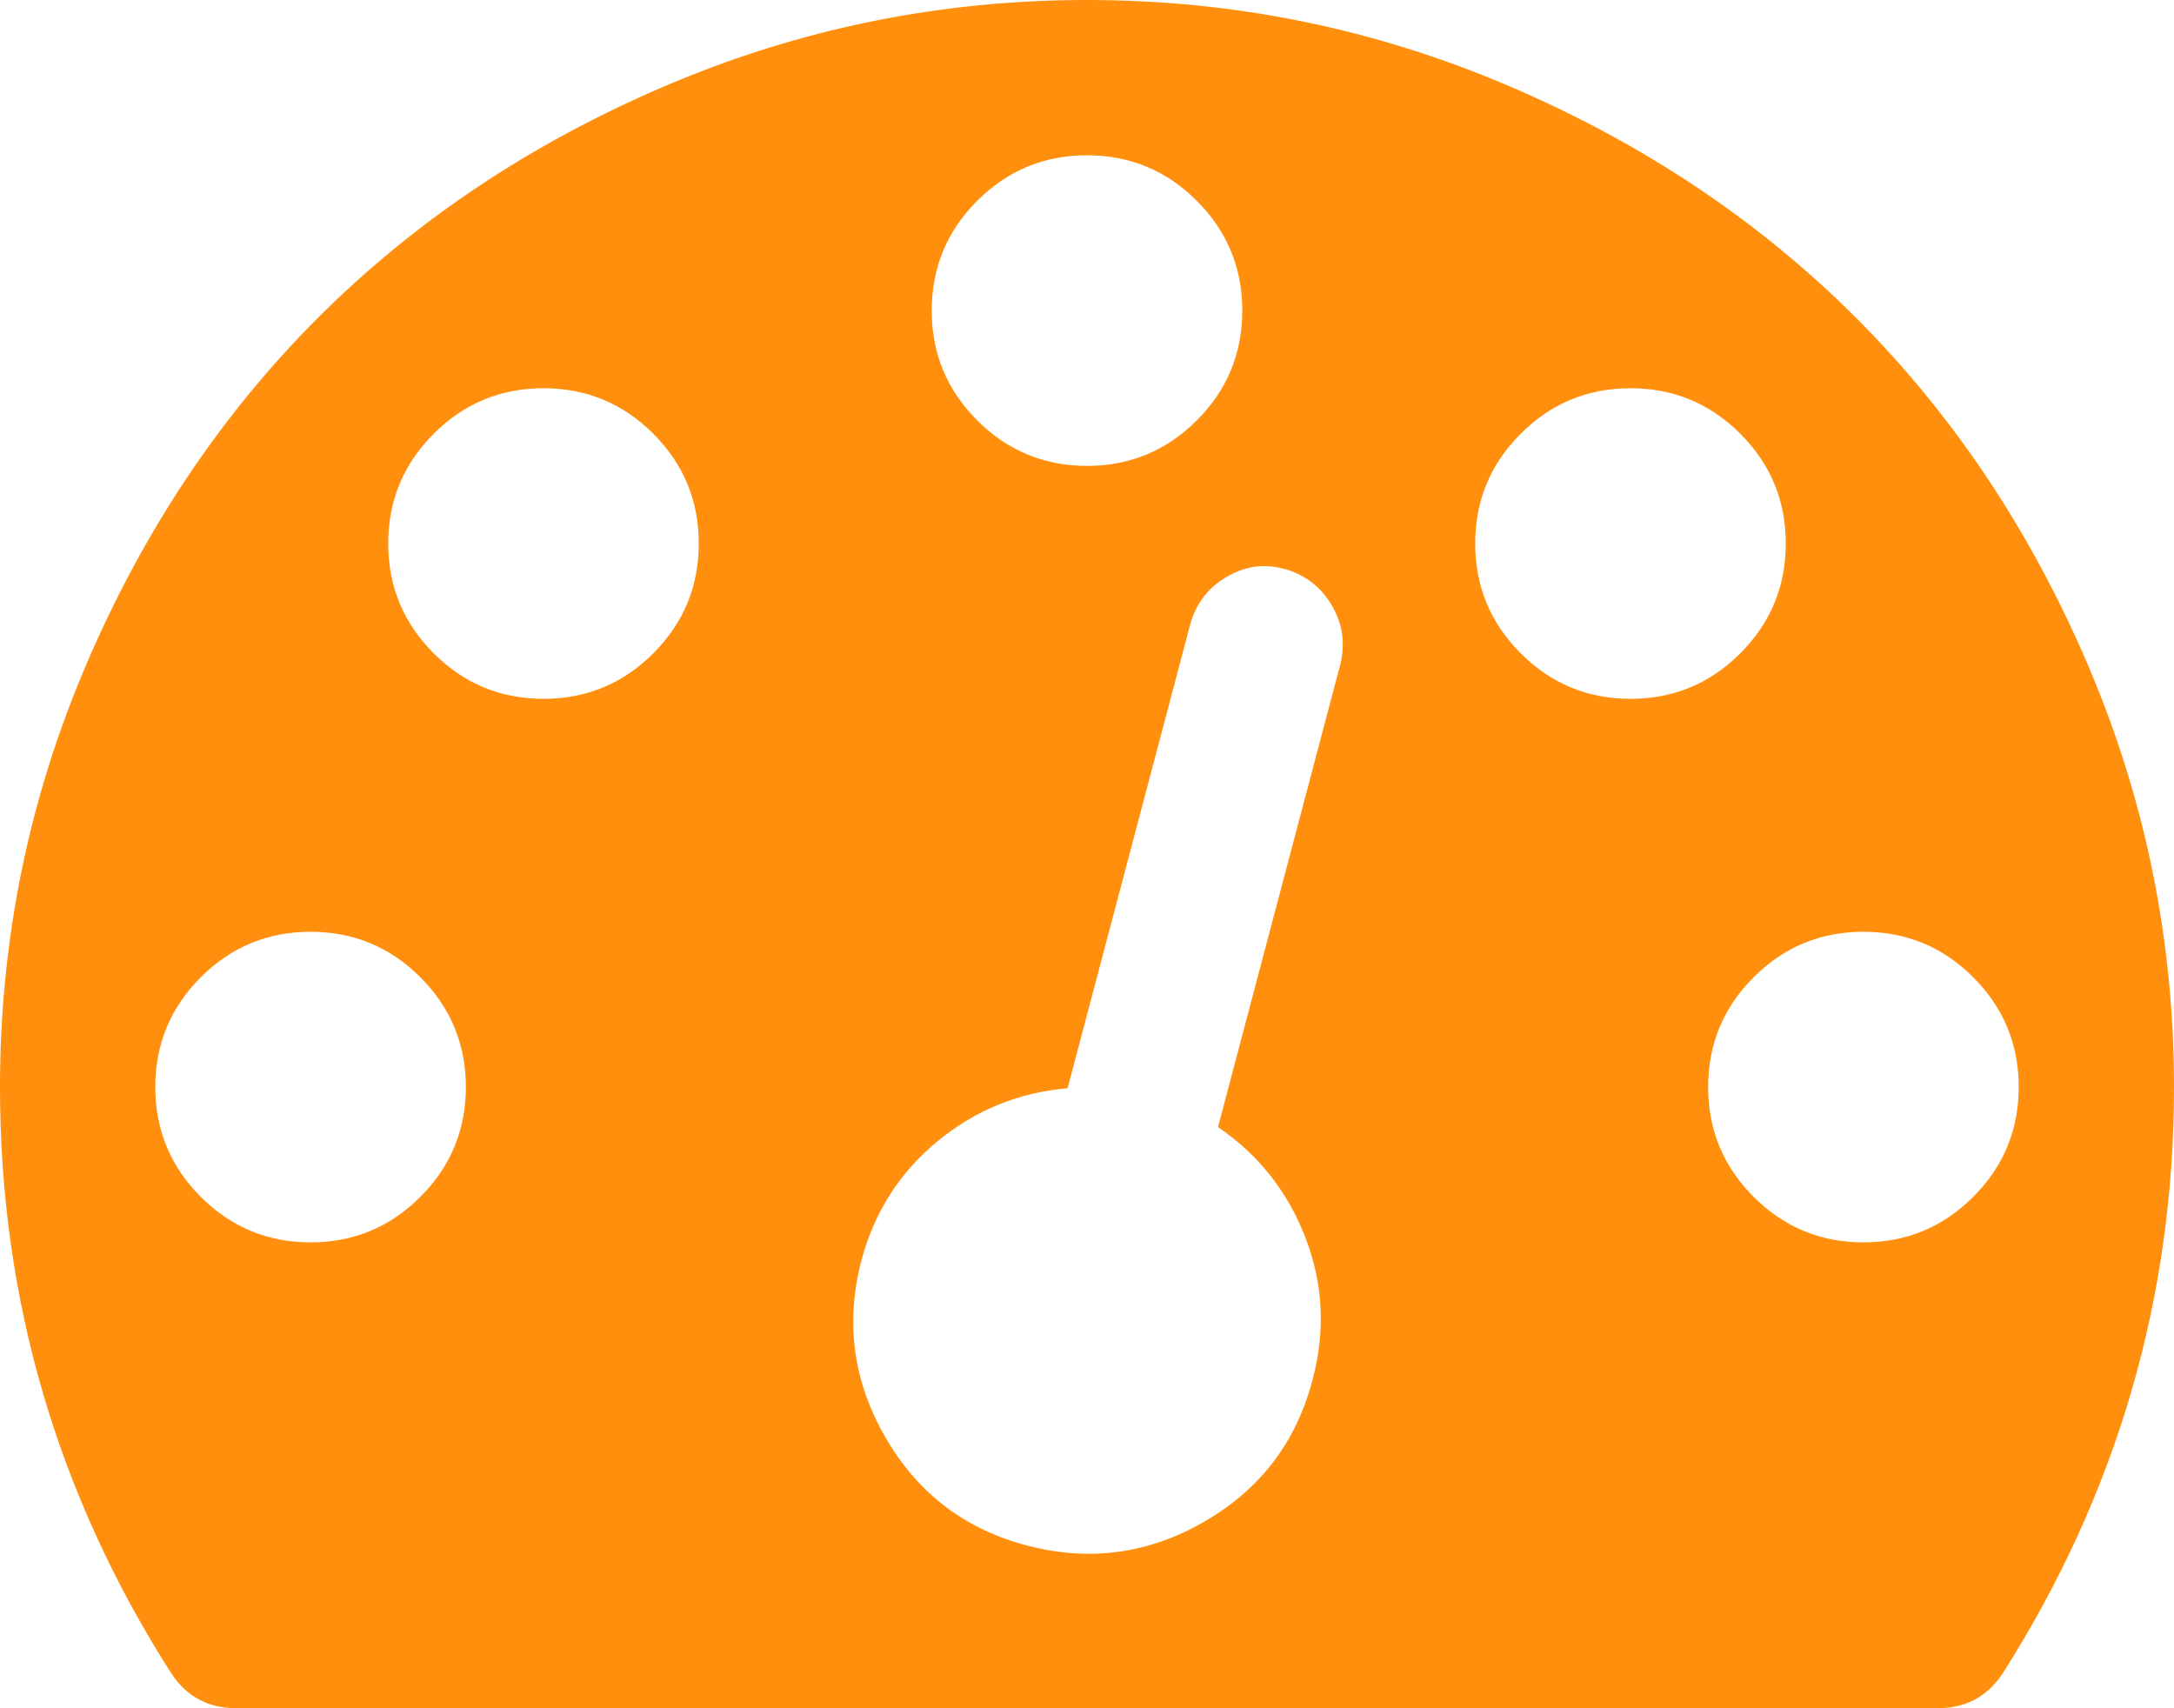 ﻿<?xml version="1.0" encoding="utf-8"?>
<svg version="1.1" xmlns:xlink="http://www.w3.org/1999/xlink" width="42px" height="33px" xmlns="http://www.w3.org/2000/svg">
  <g transform="matrix(1 0 0 1 -226 -43 )">
    <path d="M 8.121 23.121  C 8.707 22.535  9 21.828  9 21  C 9 20.172  8.707 19.465  8.121 18.879  C 7.535 18.293  6.828 18  6 18  C 5.172 18  4.465 18.293  3.879 18.879  C 3.293 19.465  3 20.172  3 21  C 3 21.828  3.293 22.535  3.879 23.121  C 4.465 23.707  5.172 24  6 24  C 6.828 24  7.535 23.707  8.121 23.121  Z M 12.621 12.621  C 13.207 12.035  13.5 11.328  13.5 10.5  C 13.5 9.672  13.207 8.965  12.621 8.379  C 12.035 7.793  11.328 7.5  10.5 7.5  C 9.672 7.5  8.965 7.793  8.379 8.379  C 7.793 8.965  7.5 9.672  7.5 10.5  C 7.5 11.328  7.793 12.035  8.379 12.621  C 8.965 13.207  9.672 13.5  10.5 13.5  C 11.328 13.5  12.035 13.207  12.621 12.621  Z M 25.219 23.906  C 24.875 23.016  24.313 22.305  23.531 21.773  L 25.898 12.82  C 25.992 12.414  25.934 12.035  25.723 11.684  C 25.512 11.332  25.211 11.102  24.82 10.992  C 24.43 10.883  24.055 10.934  23.695 11.145  C 23.336 11.355  23.102 11.664  22.992 12.07  L 20.625 21.023  C 19.688 21.102  18.852 21.441  18.117 22.043  C 17.383 22.645  16.891 23.414  16.641 24.352  C 16.328 25.555  16.484 26.695  17.109 27.773  C 17.734 28.852  18.648 29.547  19.852 29.859  C 21.055 30.172  22.195 30.016  23.273 29.391  C 24.352 28.766  25.047 27.852  25.359 26.648  C 25.609 25.711  25.563 24.797  25.219 23.906  Z M 38.121 23.121  C 38.707 22.535  39 21.828  39 21  C 39 20.172  38.707 19.465  38.121 18.879  C 37.535 18.293  36.828 18  36 18  C 35.172 18  34.465 18.293  33.879 18.879  C 33.293 19.465  33 20.172  33 21  C 33 21.828  33.293 22.535  33.879 23.121  C 34.465 23.707  35.172 24  36 24  C 36.828 24  37.535 23.707  38.121 23.121  Z M 23.121 8.121  C 23.707 7.535  24 6.828  24 6  C 24 5.172  23.707 4.465  23.121 3.879  C 22.535 3.293  21.828 3  21 3  C 20.172 3  19.465 3.293  18.879 3.879  C 18.293 4.465  18 5.172  18 6  C 18 6.828  18.293 7.535  18.879 8.121  C 19.465 8.707  20.172 9  21 9  C 21.828 9  22.535 8.707  23.121 8.121  Z M 33.621 12.621  C 34.207 12.035  34.5 11.328  34.5 10.5  C 34.5 9.672  34.207 8.965  33.621 8.379  C 33.035 7.793  32.328 7.5  31.5 7.5  C 30.672 7.5  29.965 7.793  29.379 8.379  C 28.793 8.965  28.5 9.672  28.5 10.5  C 28.5 11.328  28.793 12.035  29.379 12.621  C 29.965 13.207  30.672 13.5  31.5 13.5  C 32.328 13.5  33.035 13.207  33.621 12.621  Z M 40.336 12.844  C 41.445 15.438  42 18.156  42 21  C 42 25.078  40.898 28.852  38.695 32.32  C 38.398 32.773  37.977 33  37.43 33  L 4.57 33  C 4.023 33  3.602 32.773  3.305 32.32  C 1.102 28.867  0 25.094  0 21  C 0 18.156  0.555 15.438  1.664 12.844  C 2.773 10.25  4.266 8.016  6.141 6.141  C 8.016 4.266  10.25 2.773  12.844 1.664  C 15.438 0.555  18.156 0  21 0  C 23.844 0  26.563 0.555  29.156 1.664  C 31.75 2.773  33.984 4.266  35.859 6.141  C 37.734 8.016  39.227 10.25  40.336 12.844  Z " fill-rule="nonzero" fill="#ff8f0c" stroke="none" transform="matrix(1 0 0 1 226 43 )" />
  </g>
</svg>